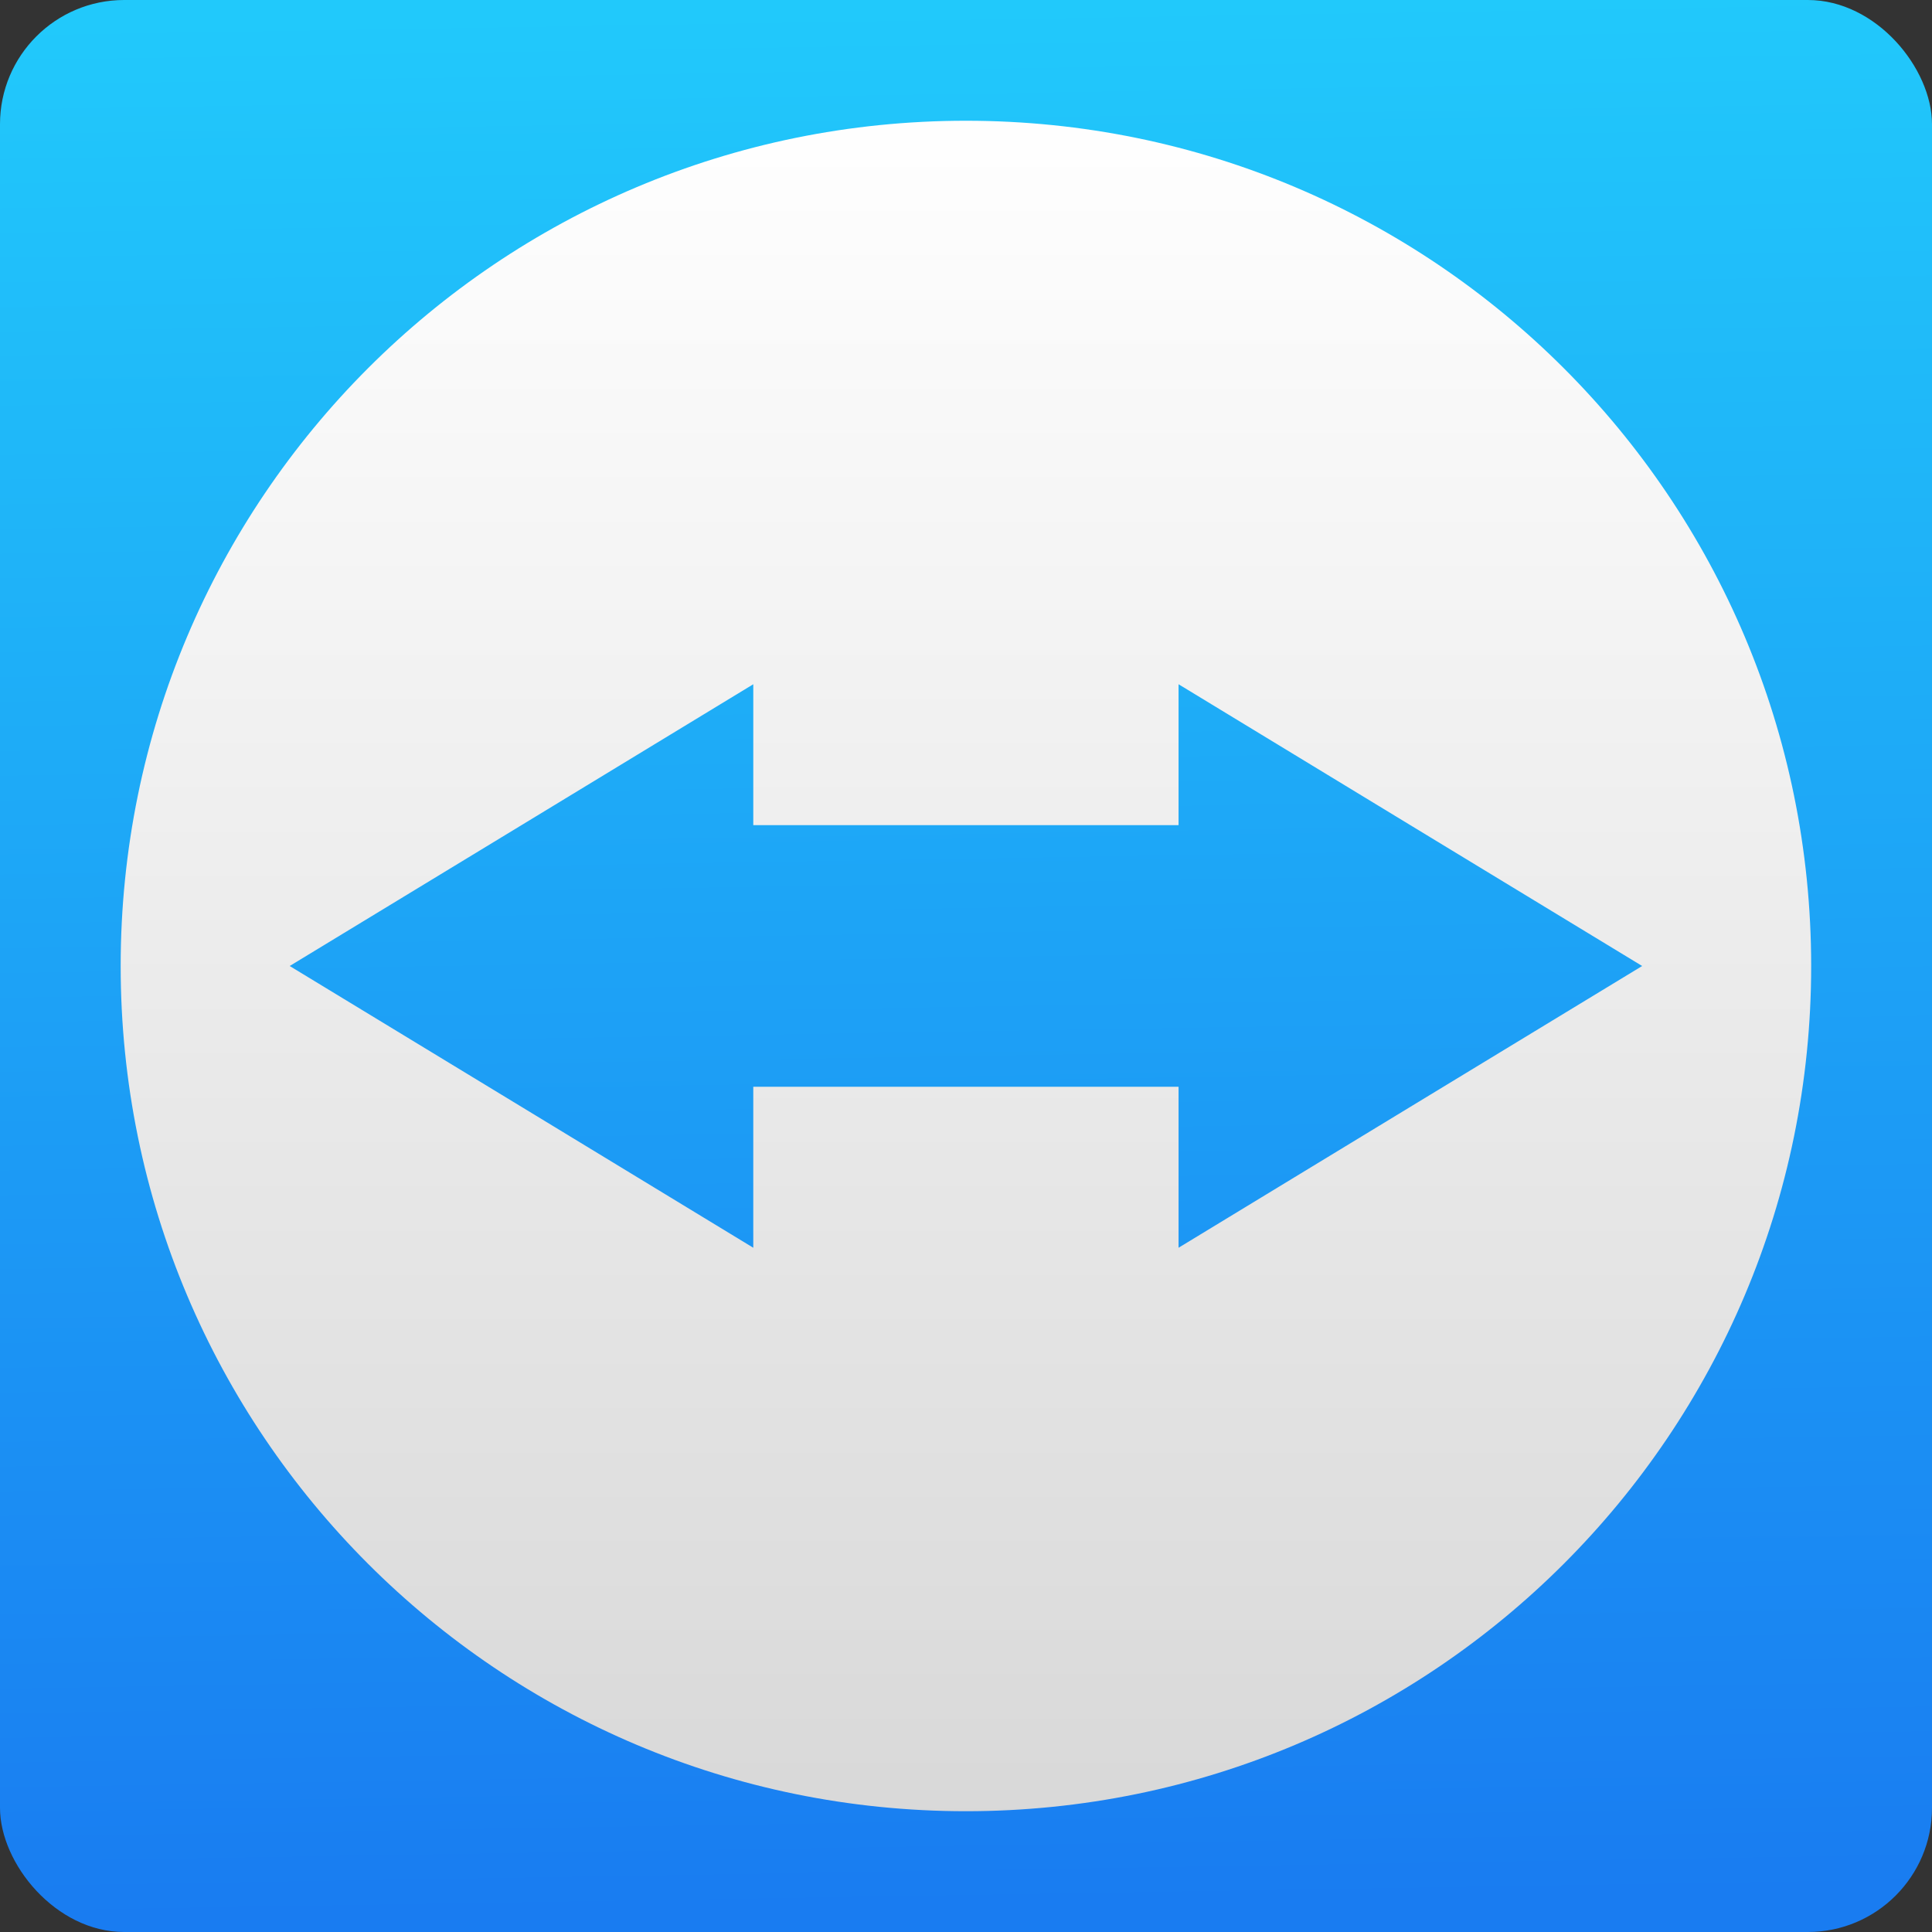<svg xmlns="http://www.w3.org/2000/svg" viewBox="0 0 48 48"><rect x="0" y="0" width="48" height="48" fill="#333333" stroke="none"/><defs><linearGradient gradientTransform="matrix(1.774 0 0 1.714 42.46 39.38)" gradientUnits="userSpaceOnUse" y2="-22.851" x2="-11.233" y1="4.675" x1="-10.767" id="0"><stop stop-color="#197cf1"/><stop stop-color="#21c9fb" offset="1"/></linearGradient><linearGradient gradientTransform="matrix(1.4 0 0 1.4 109.94 1027.47)" gradientUnits="userSpaceOnUse" y2="4.445" x2="0" y1="35.14" id="1"><stop stop-color="#d8d8d8"/><stop stop-color="#fff" offset="1"/></linearGradient></defs><rect height="48" width="48" rx="3.085" fill="url(#0)" stroke-width="1"/><path d="m65.69 1034.21c-11.609 0-21 9.393-21 21 0 11.608 9.391 20.999 21 20.999 11.609 0 21-9.39 21-20.999 0-11.608-9.391-21-21-21m-5.283 14v3.501h10.566v-3.501l5.759 3.501 5.759 3.499-5.759 3.499-5.759 3.501v-4h-10.566v4l-5.759-3.501-5.759-3.499 5.759-3.499 5.759-3.501" fill="url(#1)" transform="translate(-41.692-1031.21)"/></svg>